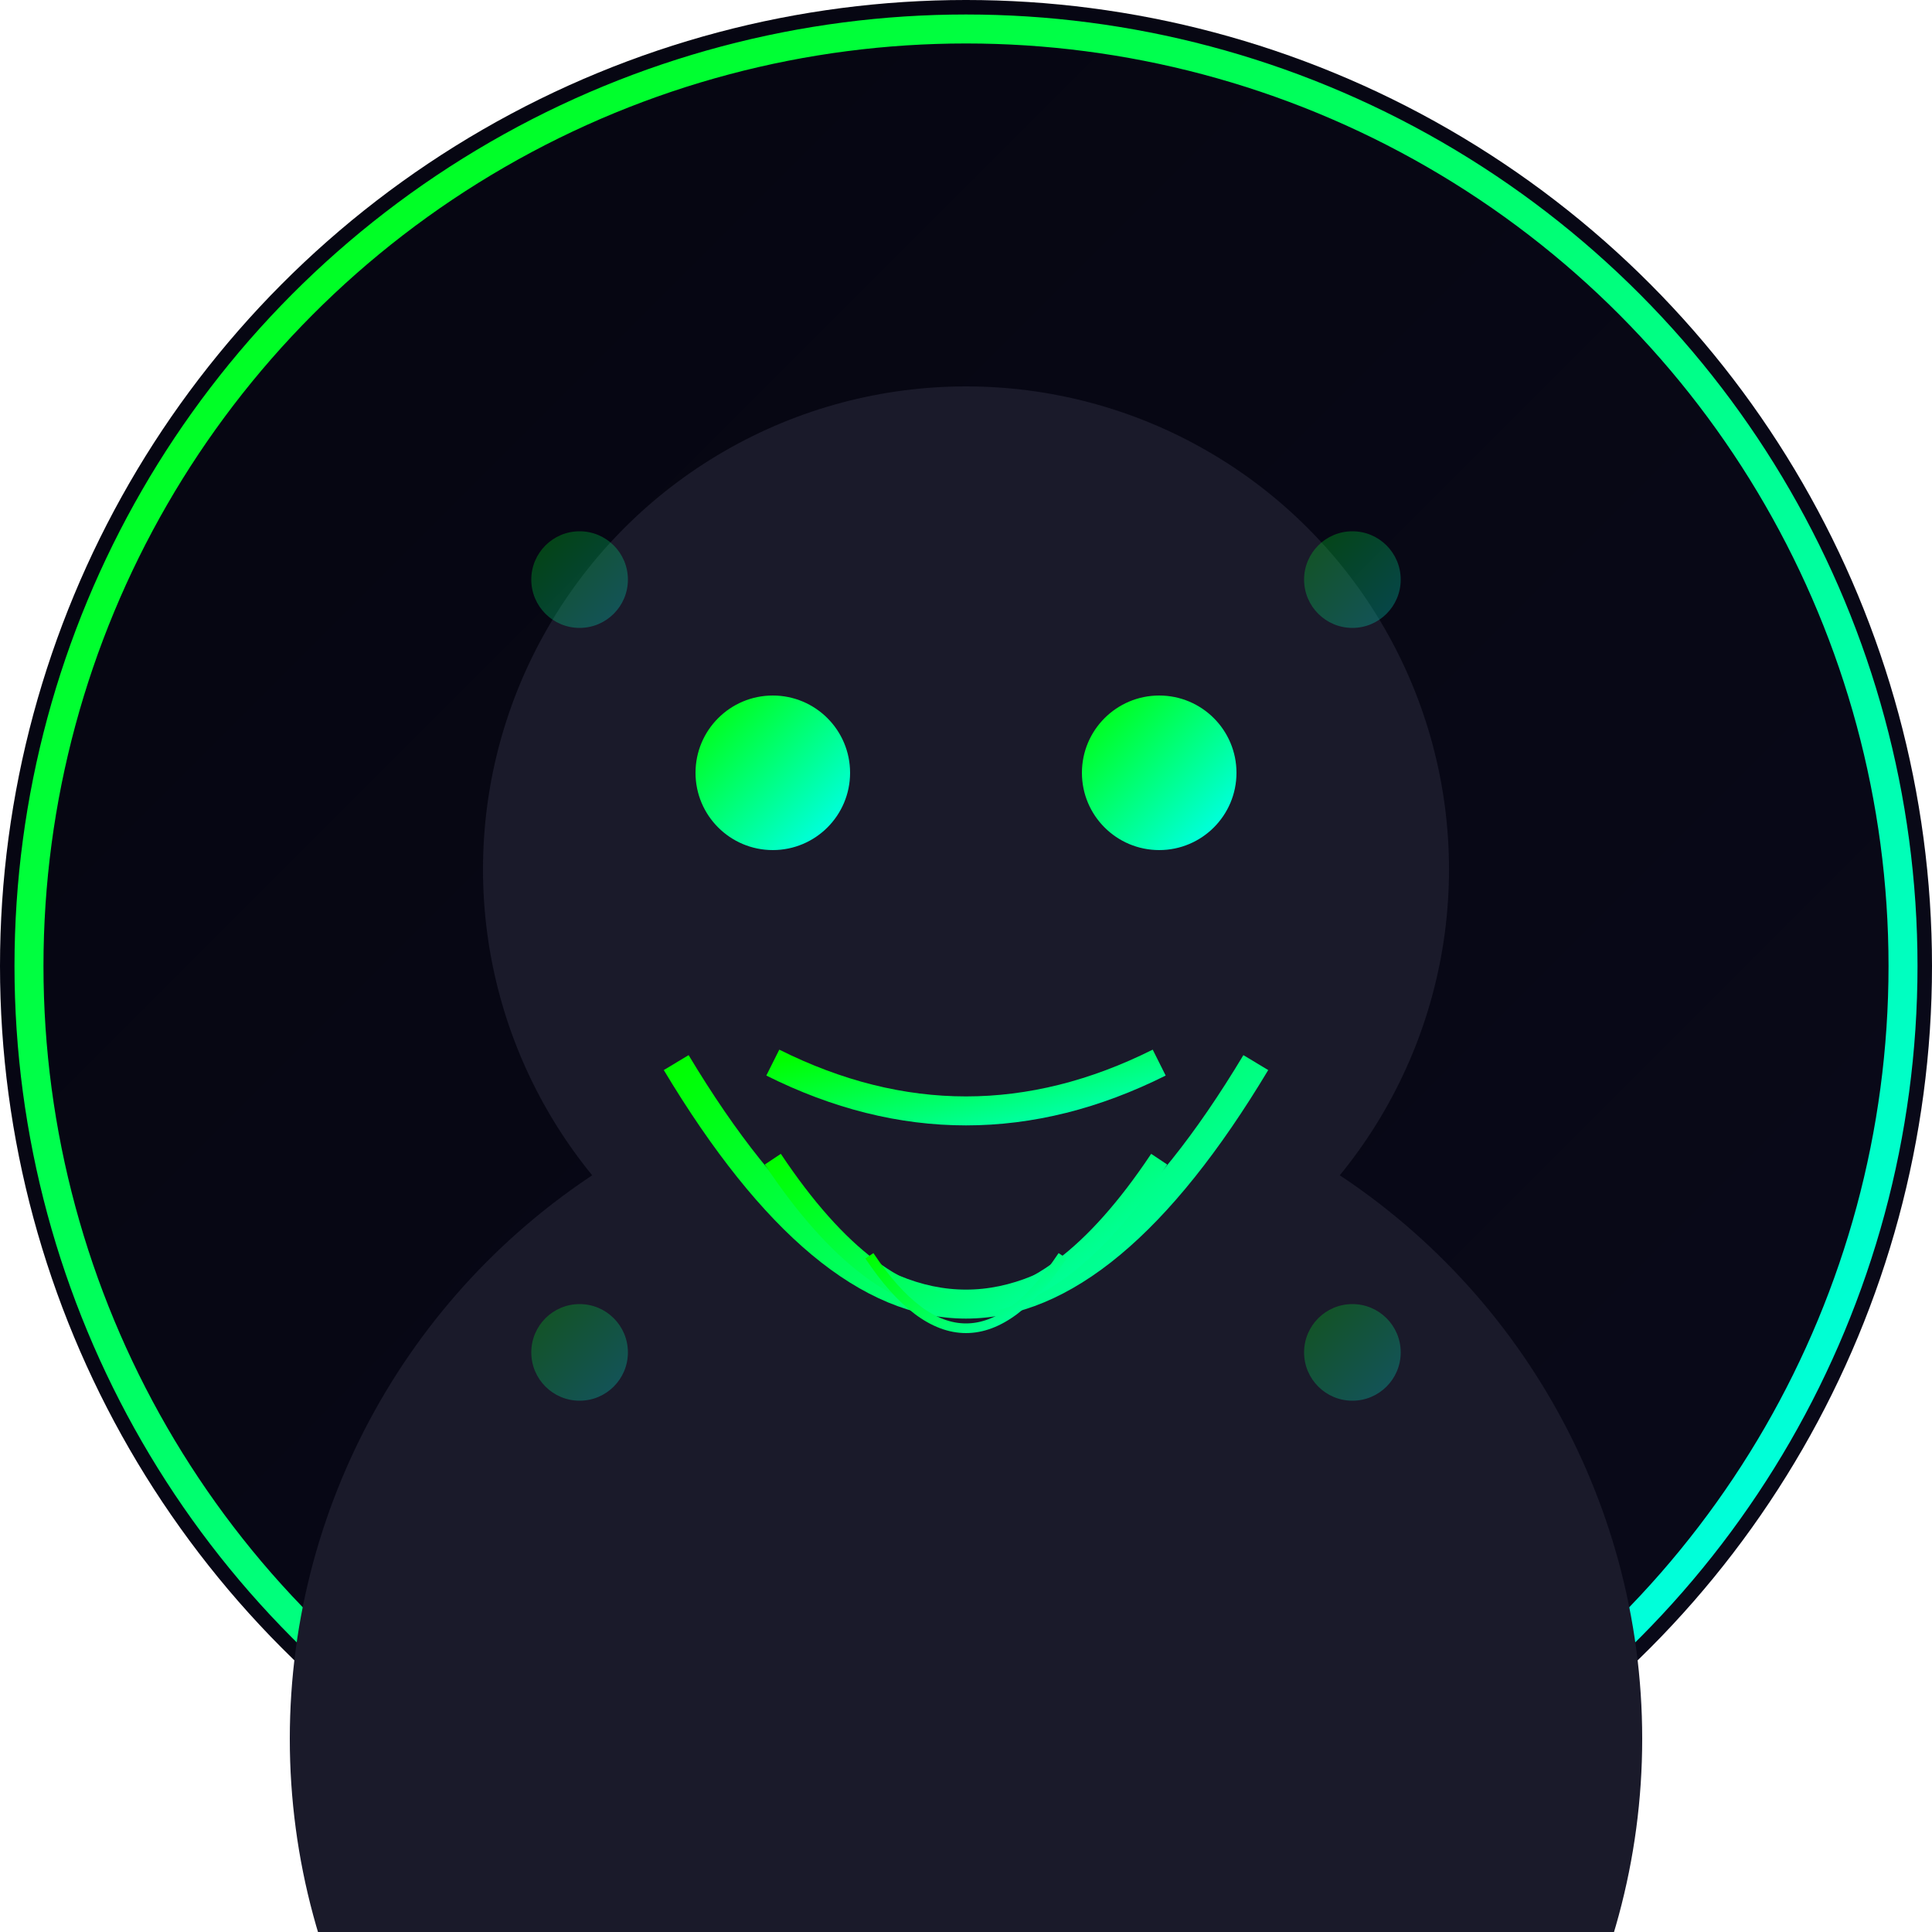 <?xml version="1.0" encoding="UTF-8" standalone="no"?>
<svg width="200" height="200" viewBox="0 0 200 200" fill="none" xmlns="http://www.w3.org/2000/svg">
  <defs>
    <linearGradient id="bgGradient" x1="0%" y1="0%" x2="100%" y2="100%">
      <stop offset="0%" stop-color="#050510" />
      <stop offset="100%" stop-color="#0a0a1a" />
    </linearGradient>
    <linearGradient id="neonGradient" x1="0%" y1="0%" x2="100%" y2="100%">
      <stop offset="0%" stop-color="#00ff00" />
      <stop offset="100%" stop-color="#00ffff" />
    </linearGradient>
    <filter id="glow">
      <feGaussianBlur stdDeviation="3" result="blur" />
      <feComposite in="SourceGraphic" in2="blur" operator="over" />
    </filter>
  </defs>
  
  <!-- Background Circle -->
  <circle cx="100" cy="100" r="100" fill="url(#bgGradient)" />
  
  <!-- Border -->
  <circle cx="100" cy="100" r="97" stroke="url(#neonGradient)" stroke-width="3" fill="none" />
  
  <!-- Avatar Base -->
  <circle cx="100" cy="90" r="50" fill="#1a1a2a" />
  
  <!-- Avatar Features -->
  <circle cx="100" cy="180" r="70" fill="#1a1a2a" />
  
  <!-- Eyes -->
  <circle cx="80" cy="80" r="8" fill="url(#neonGradient)" filter="url(#glow)" />
  <circle cx="120" cy="80" r="8" fill="url(#neonGradient)" filter="url(#glow)" />
  
  <!-- Mouth -->
  <path d="M80 110 Q100 120 120 110" stroke="url(#neonGradient)" stroke-width="3" fill="none" filter="url(#glow)" />
  
  <!-- Beard -->
  <path d="M70 110 Q100 160 130 110" stroke="url(#neonGradient)" stroke-width="3" fill="none" filter="url(#glow)" />
  <path d="M80 120 Q100 150 120 120" stroke="url(#neonGradient)" stroke-width="2" fill="none" filter="url(#glow)" />
  <path d="M90 130 Q100 145 110 130" stroke="url(#neonGradient)" stroke-width="1" fill="none" filter="url(#glow)" />
  
  <!-- Decorative Elements -->
  <circle cx="60" cy="60" r="5" fill="url(#neonGradient)" opacity="0.5" filter="url(#glow)" />
  <circle cx="140" cy="60" r="5" fill="url(#neonGradient)" opacity="0.5" filter="url(#glow)" />
  <circle cx="60" cy="140" r="5" fill="url(#neonGradient)" opacity="0.5" filter="url(#glow)" />
  <circle cx="140" cy="140" r="5" fill="url(#neonGradient)" opacity="0.5" filter="url(#glow)" />
</svg>
